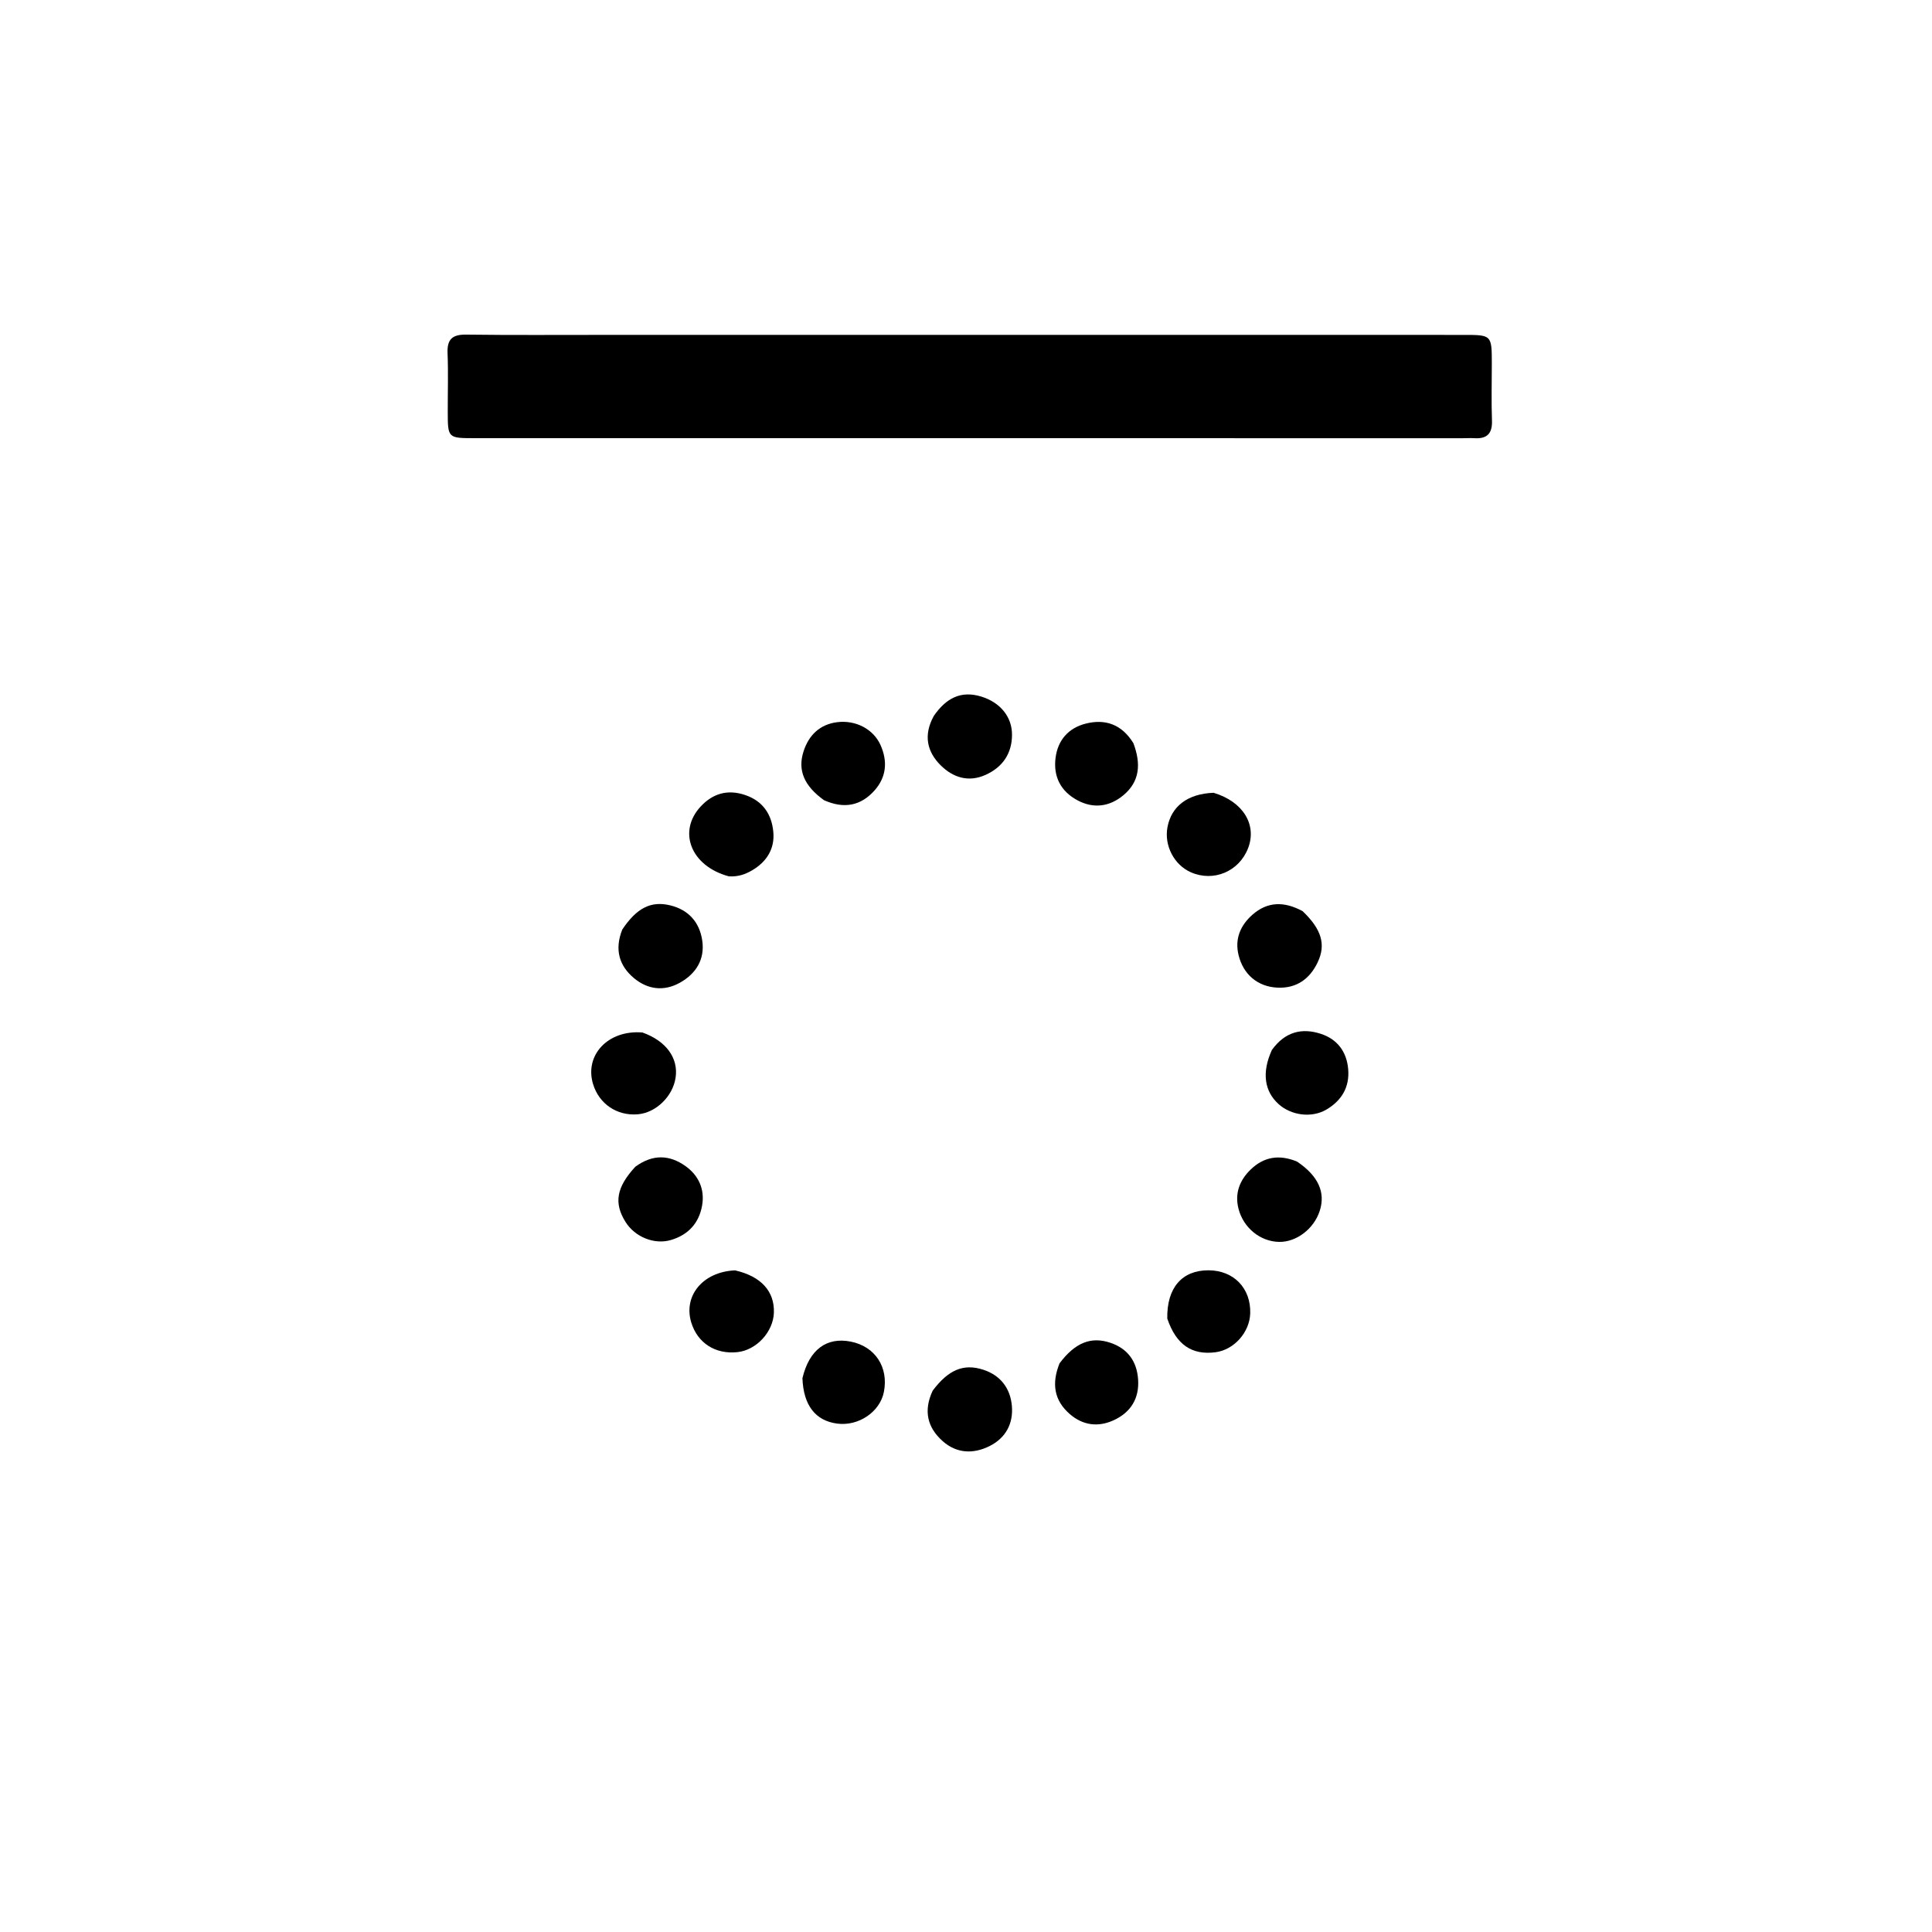 <svg version="1.1" id="Layer_1" xmlns="http://www.w3.org/2000/svg" xmlns:xlink="http://www.w3.org/1999/xlink" x="0px" y="0px"
	 width="100%" viewBox="0 0 512 512" enable-background="new 0 0 512 512" xml:space="preserve">
<path fill="#000000" opacity="1" stroke="none" 
	d="
M160,88.749 
	C236.278,88.751 312.055,88.751 387.833,88.754 
	C395.339,88.754 395.342,88.759 395.347,96.456 
	C395.35,101.452 395.202,106.453 395.388,111.443 
	C395.518,114.934 394.045,116.343 390.683,116.125 
	C389.689,116.061 388.686,116.131 387.686,116.131 
	C300.417,116.128 213.148,116.124 125.879,116.119 
	C118.679,116.119 118.672,116.114 118.659,109.095 
	C118.648,103.932 118.818,98.763 118.606,93.609 
	C118.454,89.924 119.854,88.628 123.527,88.677 
	C135.517,88.836 147.509,88.745 160,88.749 
z"/>
<path fill="#000000" opacity="1" stroke="none" 
	d="
M343.728,307.832 
	C349.423,311.665 351.333,316.065 349.725,320.952 
	C348.168,325.685 343.552,329.192 338.98,329.116 
	C333.997,329.032 329.515,325.401 328.213,320.319 
	C327.162,316.217 328.547,312.739 331.441,309.937 
	C334.843,306.642 338.893,305.824 343.728,307.832 
z"/>
<path fill="#000000" opacity="1" stroke="none" 
	d="
M247.175,368.533 
	C251.365,362.971 255.385,361.287 260.616,363.005 
	C265.148,364.492 267.745,367.906 268.157,372.563 
	C268.572,377.246 266.537,381.057 262.294,383.2 
	C257.969,385.383 253.515,385.216 249.792,381.893 
	C245.82,378.347 244.642,373.92 247.175,368.533 
z"/>
<path fill="#000000" opacity="1" stroke="none" 
	d="
M193.127,232.234 
	C183.061,229.514 179.528,220.344 185.697,213.721 
	C188.906,210.276 192.832,209.11 197.498,210.697 
	C202.212,212.3 204.485,215.828 204.932,220.402 
	C205.373,224.917 203.187,228.414 199.231,230.695 
	C197.479,231.704 195.614,232.397 193.127,232.234 
z"/>
<path fill="#000000" opacity="1" stroke="none" 
	d="
M321.61,210.095 
	C329.469,212.449 333.153,218.598 330.752,224.793 
	C328.359,230.968 321.596,233.805 315.579,231.157 
	C311.156,229.21 308.493,224.09 309.384,219.249 
	C310.406,213.702 314.694,210.352 321.61,210.095 
z"/>
<path fill="#000000" opacity="1" stroke="none" 
	d="
M164.914,246.327 
	C168.744,240.601 172.525,238.708 177.57,239.917 
	C182.479,241.093 185.401,244.416 186.105,249.27 
	C186.825,254.235 184.469,258.036 180.173,260.433 
	C175.957,262.787 171.665,262.241 168.057,259.253 
	C164.115,255.988 162.783,251.686 164.914,246.327 
z"/>
<path fill="#000000" opacity="1" stroke="none" 
	d="
M345.212,241.473 
	C350.245,246.278 351.414,250.313 349.223,254.967 
	C347.12,259.433 343.597,261.96 338.57,261.738 
	C333.295,261.506 329.489,258.227 328.238,253.138 
	C327.172,248.799 328.724,245.223 331.913,242.409 
	C335.876,238.914 340.302,238.805 345.212,241.473 
z"/>
<path fill="#000000" opacity="1" stroke="none" 
	d="
M170.241,273.617 
	C176.593,275.875 179.811,280.438 179.04,285.598 
	C178.296,290.58 173.813,294.912 168.997,295.303 
	C163.497,295.749 158.772,292.552 157.171,287.304 
	C154.839,279.658 161.1,272.879 170.241,273.617 
z"/>
<path fill="#000000" opacity="1" stroke="none" 
	d="
M337.063,278.251 
	C340.556,273.407 345.031,272.322 350.087,273.992 
	C354.413,275.42 356.877,278.713 357.279,283.292 
	C357.702,288.094 355.561,291.671 351.481,294.065 
	C347.658,296.308 342.264,295.642 338.905,292.655 
	C335.059,289.234 334.331,284.242 337.063,278.251 
z"/>
<path fill="#000000" opacity="1" stroke="none" 
	d="
M168.373,309.192 
	C173.029,305.793 177.467,306.034 181.668,309.03 
	C185.181,311.536 186.821,315.223 186.06,319.507 
	C185.239,324.126 182.412,327.249 177.815,328.614 
	C173.435,329.914 168.263,327.847 165.738,323.782 
	C162.659,318.823 163.336,314.648 168.373,309.192 
z"/>
<path fill="#000000" opacity="1" stroke="none" 
	d="
M280.792,361.293 
	C284.92,355.809 289.137,354.108 294.305,355.863 
	C298.864,357.413 301.291,360.783 301.61,365.581 
	C301.946,370.637 299.644,374.3 295.152,376.371 
	C291.046,378.264 286.991,377.763 283.513,374.749 
	C279.354,371.145 278.631,366.671 280.792,361.293 
z"/>
<path fill="#000000" opacity="1" stroke="none" 
	d="
M247.456,189.749 
	C250.709,185.02 254.646,182.931 260.068,184.605 
	C264.999,186.128 268.218,189.895 268.194,194.753 
	C268.17,199.691 265.715,203.301 261.202,205.342 
	C256.676,207.389 252.572,206.063 249.306,202.832 
	C245.683,199.246 244.654,194.86 247.456,189.749 
z"/>
<path fill="#000000" opacity="1" stroke="none" 
	d="
M300.361,196.948 
	C302.413,202.409 302.1,207.146 297.629,210.813 
	C293.959,213.822 289.734,214.341 285.532,212.083 
	C281.174,209.741 279.116,205.904 279.724,200.915 
	C280.308,196.123 283.169,192.929 287.705,191.771 
	C292.807,190.468 297.234,191.873 300.361,196.948 
z"/>
<path fill="#000000" opacity="1" stroke="none" 
	d="
M309.34,349.427 
	C309.194,341.238 313.279,336.633 320.243,336.642 
	C326.933,336.65 331.529,341.387 331.322,348.06 
	C331.165,353.081 327.038,357.711 322.144,358.356 
	C315.869,359.183 311.695,356.375 309.34,349.427 
z"/>
<path fill="#000000" opacity="1" stroke="none" 
	d="
M212.654,365.232 
	C214.466,357.621 219.096,354.272 225.48,355.546 
	C231.924,356.832 235.527,362.317 234.239,368.882 
	C233.202,374.17 227.513,378.02 221.846,377.268 
	C216.127,376.509 212.915,372.461 212.654,365.232 
z"/>
<path fill="#000000" opacity="1" stroke="none" 
	d="
M218.369,212.061 
	C213.098,208.264 211.313,204.12 212.967,199.062 
	C214.344,194.849 217.231,191.976 221.841,191.388 
	C226.729,190.765 231.443,193.193 233.343,197.435 
	C235.256,201.704 234.948,205.898 231.76,209.476 
	C228.161,213.517 223.734,214.446 218.369,212.061 
z"/>
<path fill="#000000" opacity="1" stroke="none" 
	d="
M194.791,336.658 
	C201.755,338.255 205.273,342.243 205.088,347.868 
	C204.92,352.963 200.471,357.787 195.439,358.329 
	C189.585,358.961 184.846,355.919 183.188,350.465 
	C181.052,343.435 186.221,337.042 194.791,336.658 
z"/>
</svg>